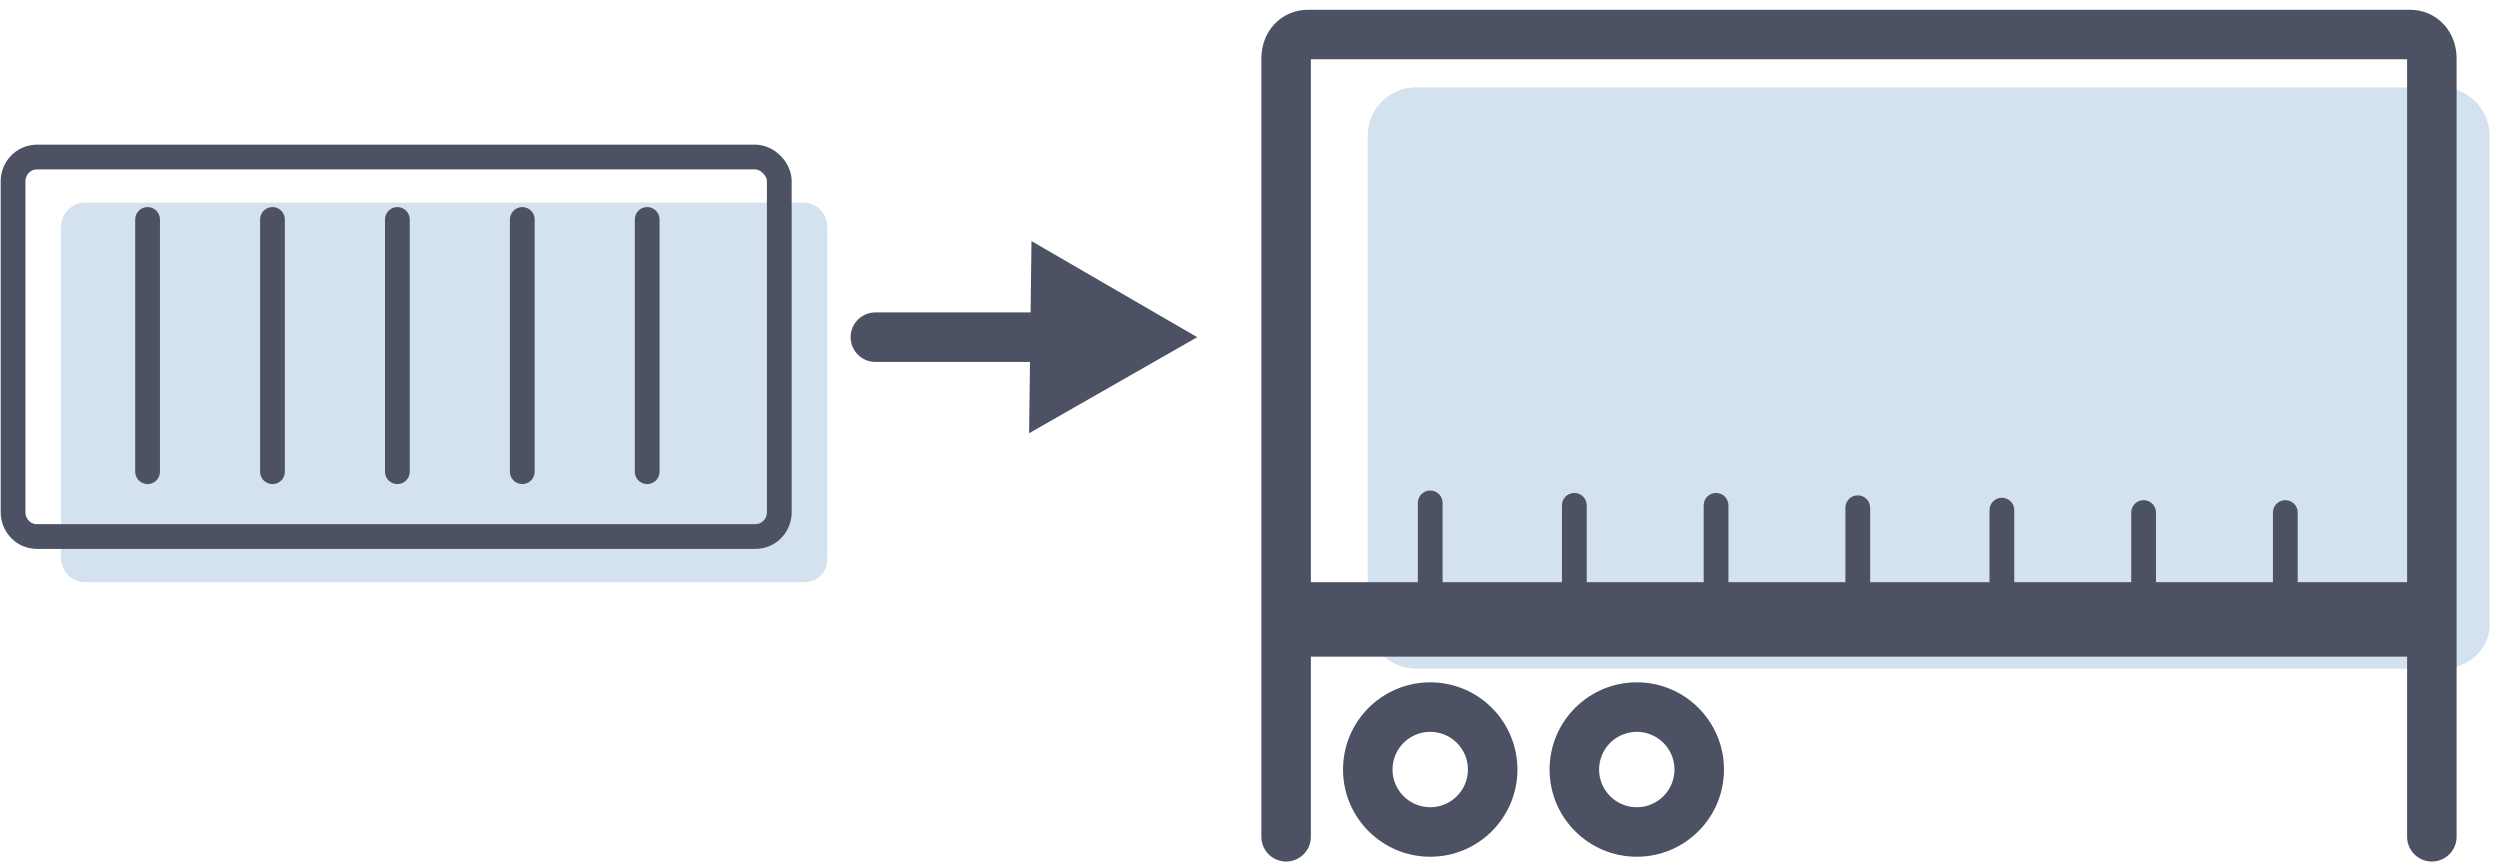 <svg width="101" height="35" viewBox="0 0 101 35" fill="none" xmlns="http://www.w3.org/2000/svg">
<path fill-rule="evenodd" clip-rule="evenodd" d="M48.368 13.622L41.575 17.503L41.611 14.622H35.365C34.812 14.622 34.365 14.174 34.365 13.622C34.365 13.069 34.812 12.622 35.365 12.622H41.636L41.672 9.74L48.368 13.622Z" fill="#4C5263"/>
<path d="M98.635 27.013H57.199C56.131 27.013 55.258 26.14 55.258 25.073V5.471C55.258 4.403 56.131 3.53 57.199 3.53H98.635C99.702 3.53 100.576 4.403 100.576 5.471V25.073C100.673 26.14 99.799 27.013 98.635 27.013Z" fill="#D4E1EE"/>
<path d="M98.15 23.52H51.959V26.528H98.15V23.52Z" fill="#4C5263"/>
<path d="M57.281 24.782C57.281 25.058 57.505 25.282 57.781 25.282C58.057 25.282 58.281 25.058 58.281 24.782H57.281ZM58.281 20.318C58.281 20.041 58.057 19.818 57.781 19.818C57.505 19.818 57.281 20.041 57.281 20.318H58.281ZM63.103 24.879C63.103 25.155 63.327 25.379 63.603 25.379C63.88 25.379 64.103 25.155 64.103 24.879H63.103ZM64.103 20.415C64.103 20.139 63.88 19.915 63.603 19.915C63.327 19.915 63.103 20.139 63.103 20.415H64.103ZM68.829 24.976C68.829 25.252 69.052 25.476 69.329 25.476C69.605 25.476 69.829 25.252 69.829 24.976H68.829ZM69.829 20.415C69.829 20.139 69.605 19.915 69.329 19.915C69.052 19.915 68.829 20.139 68.829 20.415H69.829ZM74.554 25.073C74.554 25.349 74.778 25.573 75.054 25.573C75.33 25.573 75.554 25.349 75.554 25.073H74.554ZM75.554 20.512C75.554 20.235 75.33 20.012 75.054 20.012C74.778 20.012 74.554 20.235 74.554 20.512H75.554ZM80.376 25.073C80.376 25.349 80.6 25.573 80.876 25.573C81.153 25.573 81.376 25.349 81.376 25.073H80.376ZM81.376 20.609C81.376 20.333 81.153 20.109 80.876 20.109C80.6 20.109 80.376 20.333 80.376 20.609H81.376ZM86.102 25.169C86.102 25.446 86.326 25.669 86.602 25.669C86.878 25.669 87.102 25.446 87.102 25.169H86.102ZM87.102 20.706C87.102 20.43 86.878 20.206 86.602 20.206C86.326 20.206 86.102 20.43 86.102 20.706H87.102ZM91.827 25.17C91.827 25.446 92.051 25.67 92.327 25.67C92.603 25.67 92.827 25.446 92.827 25.17H91.827ZM92.827 20.706C92.827 20.43 92.603 20.206 92.327 20.206C92.051 20.206 91.827 20.43 91.827 20.706H92.827ZM58.281 24.782V20.318H57.281V24.782H58.281ZM64.103 24.879V20.415H63.103V24.879H64.103ZM69.829 24.976V20.415H68.829V24.976H69.829ZM75.554 25.073V20.512H74.554V25.073H75.554ZM81.376 25.073V20.609H80.376V25.073H81.376ZM87.102 25.169V20.706H86.102V25.169H87.102ZM92.827 25.17V20.706H91.827V25.17H92.827Z" fill="#4C5263"/>
<path d="M51.959 33.806V2.365C51.959 1.783 52.347 1.395 52.832 1.395H97.373C97.859 1.395 98.247 1.783 98.247 2.365V33.806" stroke="#4C5263" stroke-width="2" stroke-miterlimit="10" stroke-linecap="round" stroke-linejoin="round"/>
<path d="M67.649 31.089C67.649 31.93 66.968 32.612 66.126 32.612V34.612C68.072 34.612 69.649 33.035 69.649 31.089H67.649ZM66.126 32.612C65.285 32.612 64.603 31.93 64.603 31.089H62.603C62.603 33.035 64.181 34.612 66.126 34.612V32.612ZM64.603 31.089C64.603 30.248 65.285 29.566 66.126 29.566V27.566C64.181 27.566 62.603 29.143 62.603 31.089H64.603ZM66.126 29.566C66.968 29.566 67.649 30.248 67.649 31.089H69.649C69.649 29.143 68.072 27.566 66.126 27.566V29.566ZM59.304 31.089C59.304 31.93 58.622 32.612 57.781 32.612V34.612C59.727 34.612 61.304 33.035 61.304 31.089H59.304ZM57.781 32.612C56.94 32.612 56.258 31.93 56.258 31.089H54.258C54.258 33.035 55.835 34.612 57.781 34.612V32.612ZM56.258 31.089C56.258 30.248 56.94 29.566 57.781 29.566V27.566C55.835 27.566 54.258 29.143 54.258 31.089H56.258ZM57.781 29.566C58.622 29.566 59.304 30.248 59.304 31.089H61.304C61.304 29.143 59.727 27.566 57.781 27.566V29.566Z" fill="#4C5263"/>
<path d="M32.454 23.52H3.439C2.857 23.52 2.469 23.035 2.469 22.55V9.158C2.469 8.673 2.857 8.188 3.439 8.188H32.454C33.036 8.188 33.424 8.673 33.424 9.158V22.55C33.424 23.132 33.036 23.52 32.454 23.52Z" fill="#D4E1EE"/>
<path d="M30.513 21.676H1.498C0.916 21.676 0.528 21.191 0.528 20.706V7.314C0.528 6.829 0.916 6.344 1.498 6.344H30.513C30.998 6.344 31.483 6.829 31.483 7.314V20.706C31.483 21.191 31.095 21.676 30.513 21.676Z" stroke="#4C5263" stroke-miterlimit="10"/>
<path d="M26.146 8.867V19.056" stroke="#4C5263" stroke-miterlimit="10" stroke-linecap="round" stroke-linejoin="round"/>
<path d="M5.962 8.867V19.056" stroke="#4C5263" stroke-miterlimit="10" stroke-linecap="round" stroke-linejoin="round"/>
<path d="M11.008 8.867V19.056" stroke="#4C5263" stroke-miterlimit="10" stroke-linecap="round" stroke-linejoin="round"/>
<path d="M16.054 8.867V19.056" stroke="#4C5263" stroke-miterlimit="10" stroke-linecap="round" stroke-linejoin="round"/>
<path d="M21.1 8.867V19.056" stroke="#4C5263" stroke-miterlimit="10" stroke-linecap="round" stroke-linejoin="round"/>
</svg>
